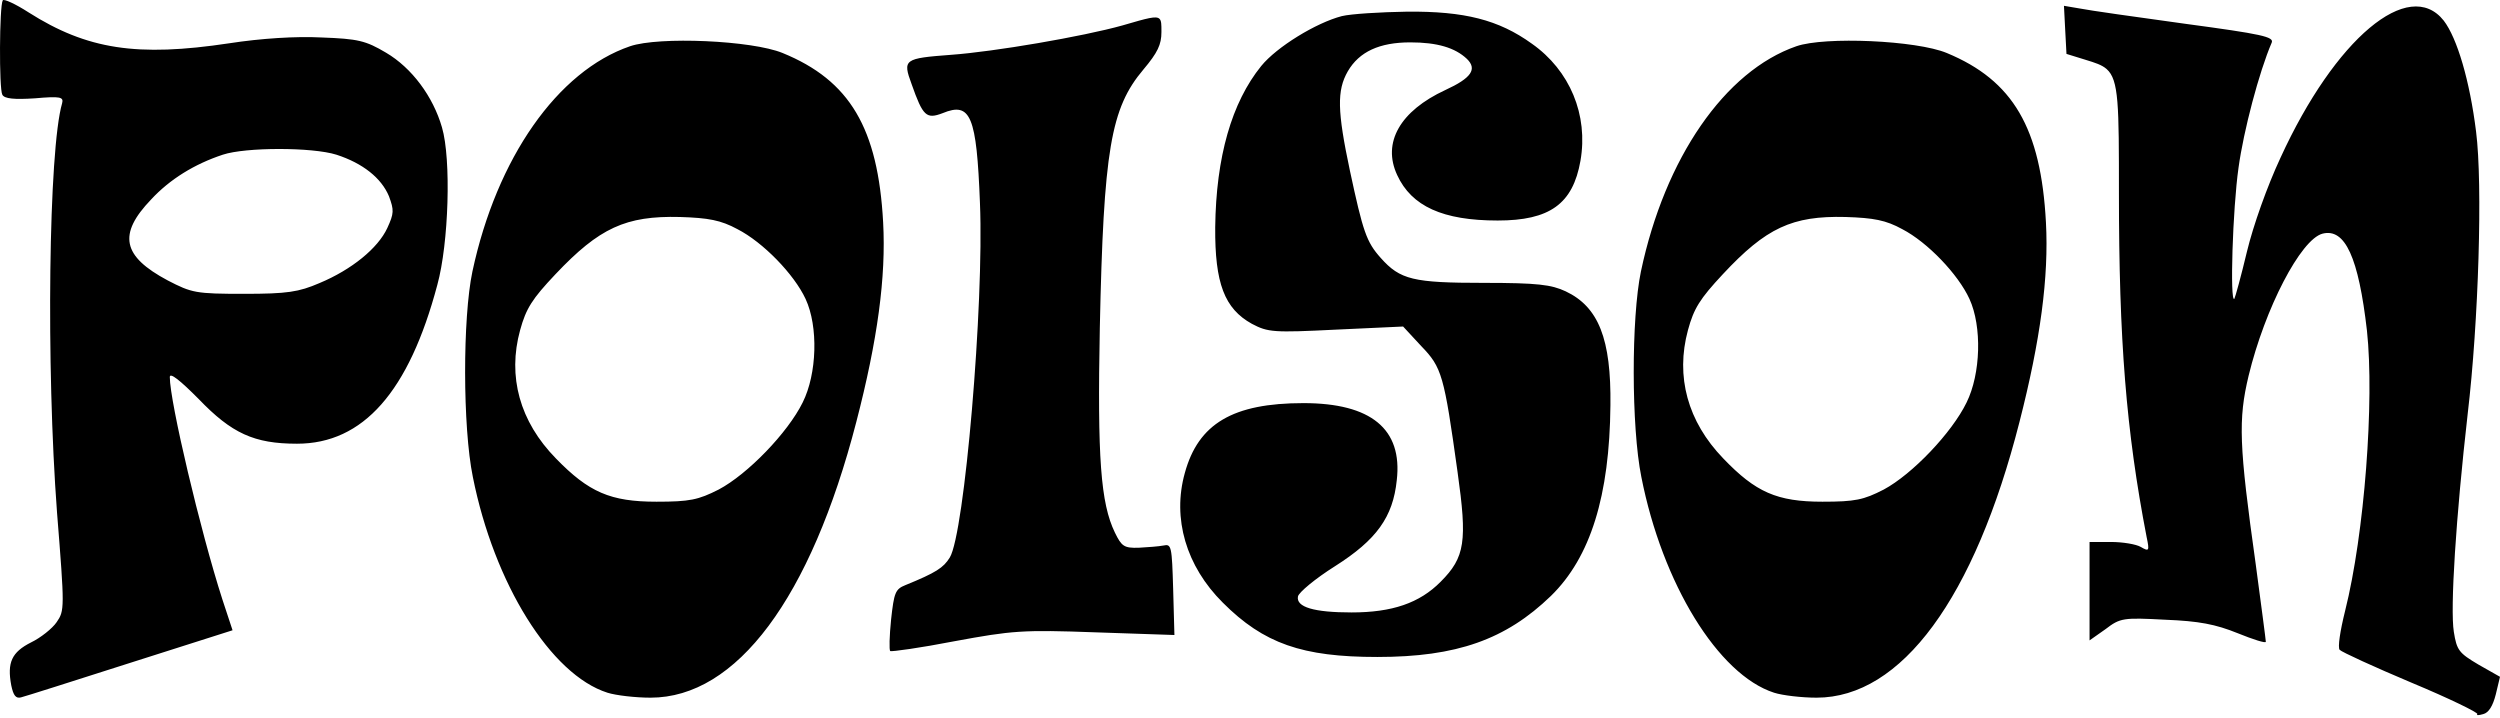 <svg width="390" height="112" viewBox="0 0 390 112" fill="none" xmlns="http://www.w3.org/2000/svg">
<path fill-rule="evenodd" clip-rule="evenodd" d="M0.365 14.78C-0.164 13.873 -0.098 0.961 0.431 0.054C0.564 -0.226 2.416 0.612 4.466 1.938C13.593 7.731 21.397 8.917 35.749 6.754C40.709 5.986 46.198 5.637 50.166 5.846C55.854 6.056 57.045 6.335 60.219 8.219C64.254 10.592 67.561 15.059 68.949 19.875C70.404 24.83 70.008 37.951 68.222 44.442C63.791 61.123 56.648 69.219 46.331 69.219C39.651 69.219 36.145 67.613 30.987 62.239C28.077 59.308 26.489 58.052 26.489 58.819C26.489 62.658 31.251 82.828 34.69 93.507L36.278 98.322L20.273 103.417C11.543 106.209 3.871 108.652 3.275 108.791C2.482 109.001 2.085 108.512 1.754 106.907C1.093 103.348 1.82 101.742 4.863 100.207C6.318 99.509 8.169 98.043 8.831 97.066C10.087 95.251 10.087 94.903 8.897 79.967C7.177 57.145 7.574 23.365 9.691 16.106C9.955 15.129 9.426 14.989 5.458 15.338C2.217 15.548 0.696 15.408 0.365 14.78ZM60.682 30.623C59.492 27.762 56.582 25.458 52.481 24.132C48.712 22.946 38.328 22.946 34.757 24.132C30.325 25.598 26.489 27.971 23.579 31.112C18.355 36.556 19.082 39.975 26.159 43.744C29.929 45.698 30.524 45.838 38.063 45.838C44.809 45.838 46.595 45.559 49.836 44.163C54.862 42.069 58.963 38.719 60.418 35.578C61.476 33.275 61.476 32.787 60.682 30.623ZM196.753 10.293C199.19 7.305 205.316 3.553 209.334 2.511C210.783 2.164 215.328 1.886 219.543 1.817C228.436 1.747 233.771 3.067 238.975 6.819C244.903 10.988 247.801 17.935 246.55 25.091C245.364 31.831 241.741 34.401 233.639 34.401C225.076 34.401 220.202 32.178 217.962 27.314C215.591 22.243 218.424 17.31 225.472 14.044C229.555 12.169 230.478 10.779 228.831 9.181C226.987 7.444 224.22 6.61 220.004 6.61C215.196 6.61 212.034 8.069 210.256 11.126C208.543 14.114 208.609 17.31 210.585 26.62C212.627 36.138 213.154 37.736 215.394 40.237C218.424 43.642 220.465 44.128 231.466 44.128C239.897 44.128 242.005 44.406 244.244 45.448C249.382 47.88 251.358 52.882 251.226 63.234C251.095 77.338 248.131 86.926 241.939 92.97C234.891 99.779 227.25 102.488 214.867 102.488C203.142 102.488 197.148 100.404 190.758 94.012C185.028 88.315 182.854 80.881 184.83 73.794C186.938 66.083 192.339 62.887 203.339 62.887C213.879 62.887 218.819 66.916 217.897 74.906C217.304 80.673 214.735 84.216 208.28 88.315C205.184 90.26 202.615 92.414 202.483 93.04C202.154 94.707 204.986 95.541 210.849 95.541C217.172 95.541 221.454 94.082 224.747 90.747C228.567 86.926 228.897 84.424 227.382 73.656C225.274 58.51 224.945 57.328 221.717 53.994L218.885 50.937L208.411 51.423C198.663 51.909 197.806 51.84 195.303 50.52C191.022 48.157 189.507 44.197 189.573 35.443C189.705 24.466 192.142 15.99 196.753 10.293ZM322.173 4.693L322.37 8.409L325.316 9.32L325.372 9.338C326.829 9.786 327.876 10.108 328.629 10.767C330.553 12.451 330.553 16.334 330.553 30.143C330.553 52.999 331.666 67.161 334.874 83.777C335.333 85.95 335.267 86.091 333.958 85.32C333.238 84.899 331.143 84.548 329.309 84.548H325.97V92.26V99.902L328.458 98.15C330.75 96.397 331.208 96.327 337.755 96.677C343.058 96.888 345.611 97.378 349.081 98.781C351.504 99.762 353.468 100.393 353.468 100.113C353.468 99.832 352.748 94.434 351.897 88.054C349.278 69.404 349.147 65.478 350.784 58.608C353.337 48.091 358.902 37.364 362.306 36.453C365.842 35.541 367.937 40.169 369.246 51.596C370.424 62.534 368.853 83.286 365.842 95.275C365.056 98.43 364.663 101.024 364.99 101.375C365.318 101.725 370.359 104.039 376.186 106.493C382.078 108.947 386.661 111.19 386.465 111.4C386.268 111.611 386.661 111.611 387.381 111.4C388.232 111.19 388.887 110.138 389.345 108.316L390 105.581L386.661 103.688C383.584 101.865 383.257 101.445 382.798 98.57C382.209 94.924 383.126 80.692 384.959 64.567C386.661 50.194 387.316 28.741 386.268 20.538C385.286 12.615 383.322 5.955 381.227 3.221C375.793 -3.65 364.27 6.025 355.759 24.604C353.664 29.091 351.504 35.191 350.522 39.257C349.605 43.113 348.688 46.408 348.558 46.619C347.837 47.32 348.296 32.527 349.212 26.147C349.998 20.398 352.42 11.213 354.384 6.656C354.777 5.745 352.879 5.324 340.898 3.711C333.238 2.66 325.839 1.608 324.465 1.328L321.977 0.907L322.173 4.693ZM148.362 8.552C155.096 8.066 168.891 5.704 175.102 3.967L175.344 3.897C178.992 2.836 180.362 2.438 180.875 2.931C181.184 3.227 181.184 3.846 181.183 4.837L181.183 5.009C181.183 6.954 180.594 8.204 178.371 10.844C173.271 16.887 172.16 23.347 171.572 51.132C171.179 71.415 171.702 78.501 173.925 83.085C174.971 85.239 175.364 85.516 177.652 85.447C179.025 85.377 180.79 85.239 181.509 85.1C182.752 84.822 182.817 85.239 183.013 91.907L183.209 99.061L170.918 98.645C159.542 98.228 157.907 98.367 148.885 100.034C143.523 101.076 139.012 101.701 138.881 101.562C138.685 101.423 138.751 99.201 139.012 96.63C139.47 92.463 139.666 91.907 141.235 91.282C146.008 89.337 147.185 88.573 148.165 86.975C150.454 83.293 153.527 47.52 152.873 31.683C152.35 18.068 151.434 15.845 147.054 17.651C144.504 18.624 143.981 18.138 142.216 13.136C140.778 9.246 141.039 9.107 148.362 8.552ZM98.289 7.214C86.99 11.079 77.485 24.643 73.697 42.353C72.168 49.592 72.168 66.6 73.763 74.401C77.086 91.057 85.926 105.253 94.766 108.064C96.096 108.486 99.153 108.837 101.48 108.837C114.906 108.837 126.471 93.306 133.583 65.826C136.906 53.036 138.236 43.197 137.77 34.693C136.973 20.005 132.586 12.555 122.084 8.268C117.299 6.3 102.809 5.668 98.289 7.214ZM115.039 35.747C119.027 37.785 123.879 42.775 125.673 46.64C127.667 50.927 127.468 58.307 125.208 62.805C122.882 67.513 116.634 73.979 112.114 76.368C108.924 77.985 107.595 78.266 102.41 78.266C95.232 78.266 91.842 76.79 86.724 71.519C81.074 65.756 79.147 58.728 81.141 51.49C82.071 48.116 83.002 46.64 86.657 42.775C93.504 35.536 97.624 33.639 106.066 33.85C110.519 33.99 112.447 34.342 115.039 35.747ZM255.983 42.353C259.719 24.643 269.092 11.079 280.234 7.214C284.691 5.668 298.98 6.3 303.699 8.268C314.055 12.555 318.38 20.005 319.167 34.693C319.626 43.197 318.315 53.036 315.038 65.827C308.025 93.306 296.62 108.837 283.38 108.837C281.086 108.837 278.071 108.486 276.76 108.064C268.043 105.253 259.326 91.057 256.049 74.401C254.476 66.6 254.476 49.592 255.983 42.353ZM307.238 46.64C305.468 42.775 300.684 37.785 296.751 35.747C294.195 34.342 292.294 33.99 287.903 33.85C279.579 33.639 275.515 35.536 268.764 42.775C265.159 46.64 264.242 48.116 263.324 51.49C261.358 58.728 263.258 65.756 268.83 71.519C273.876 76.79 277.219 78.266 284.298 78.266C289.41 78.266 290.721 77.985 293.867 76.368C298.324 73.979 304.485 67.513 306.779 62.805C309.008 58.307 309.204 50.927 307.238 46.64Z" fill="black"/>
</svg>
